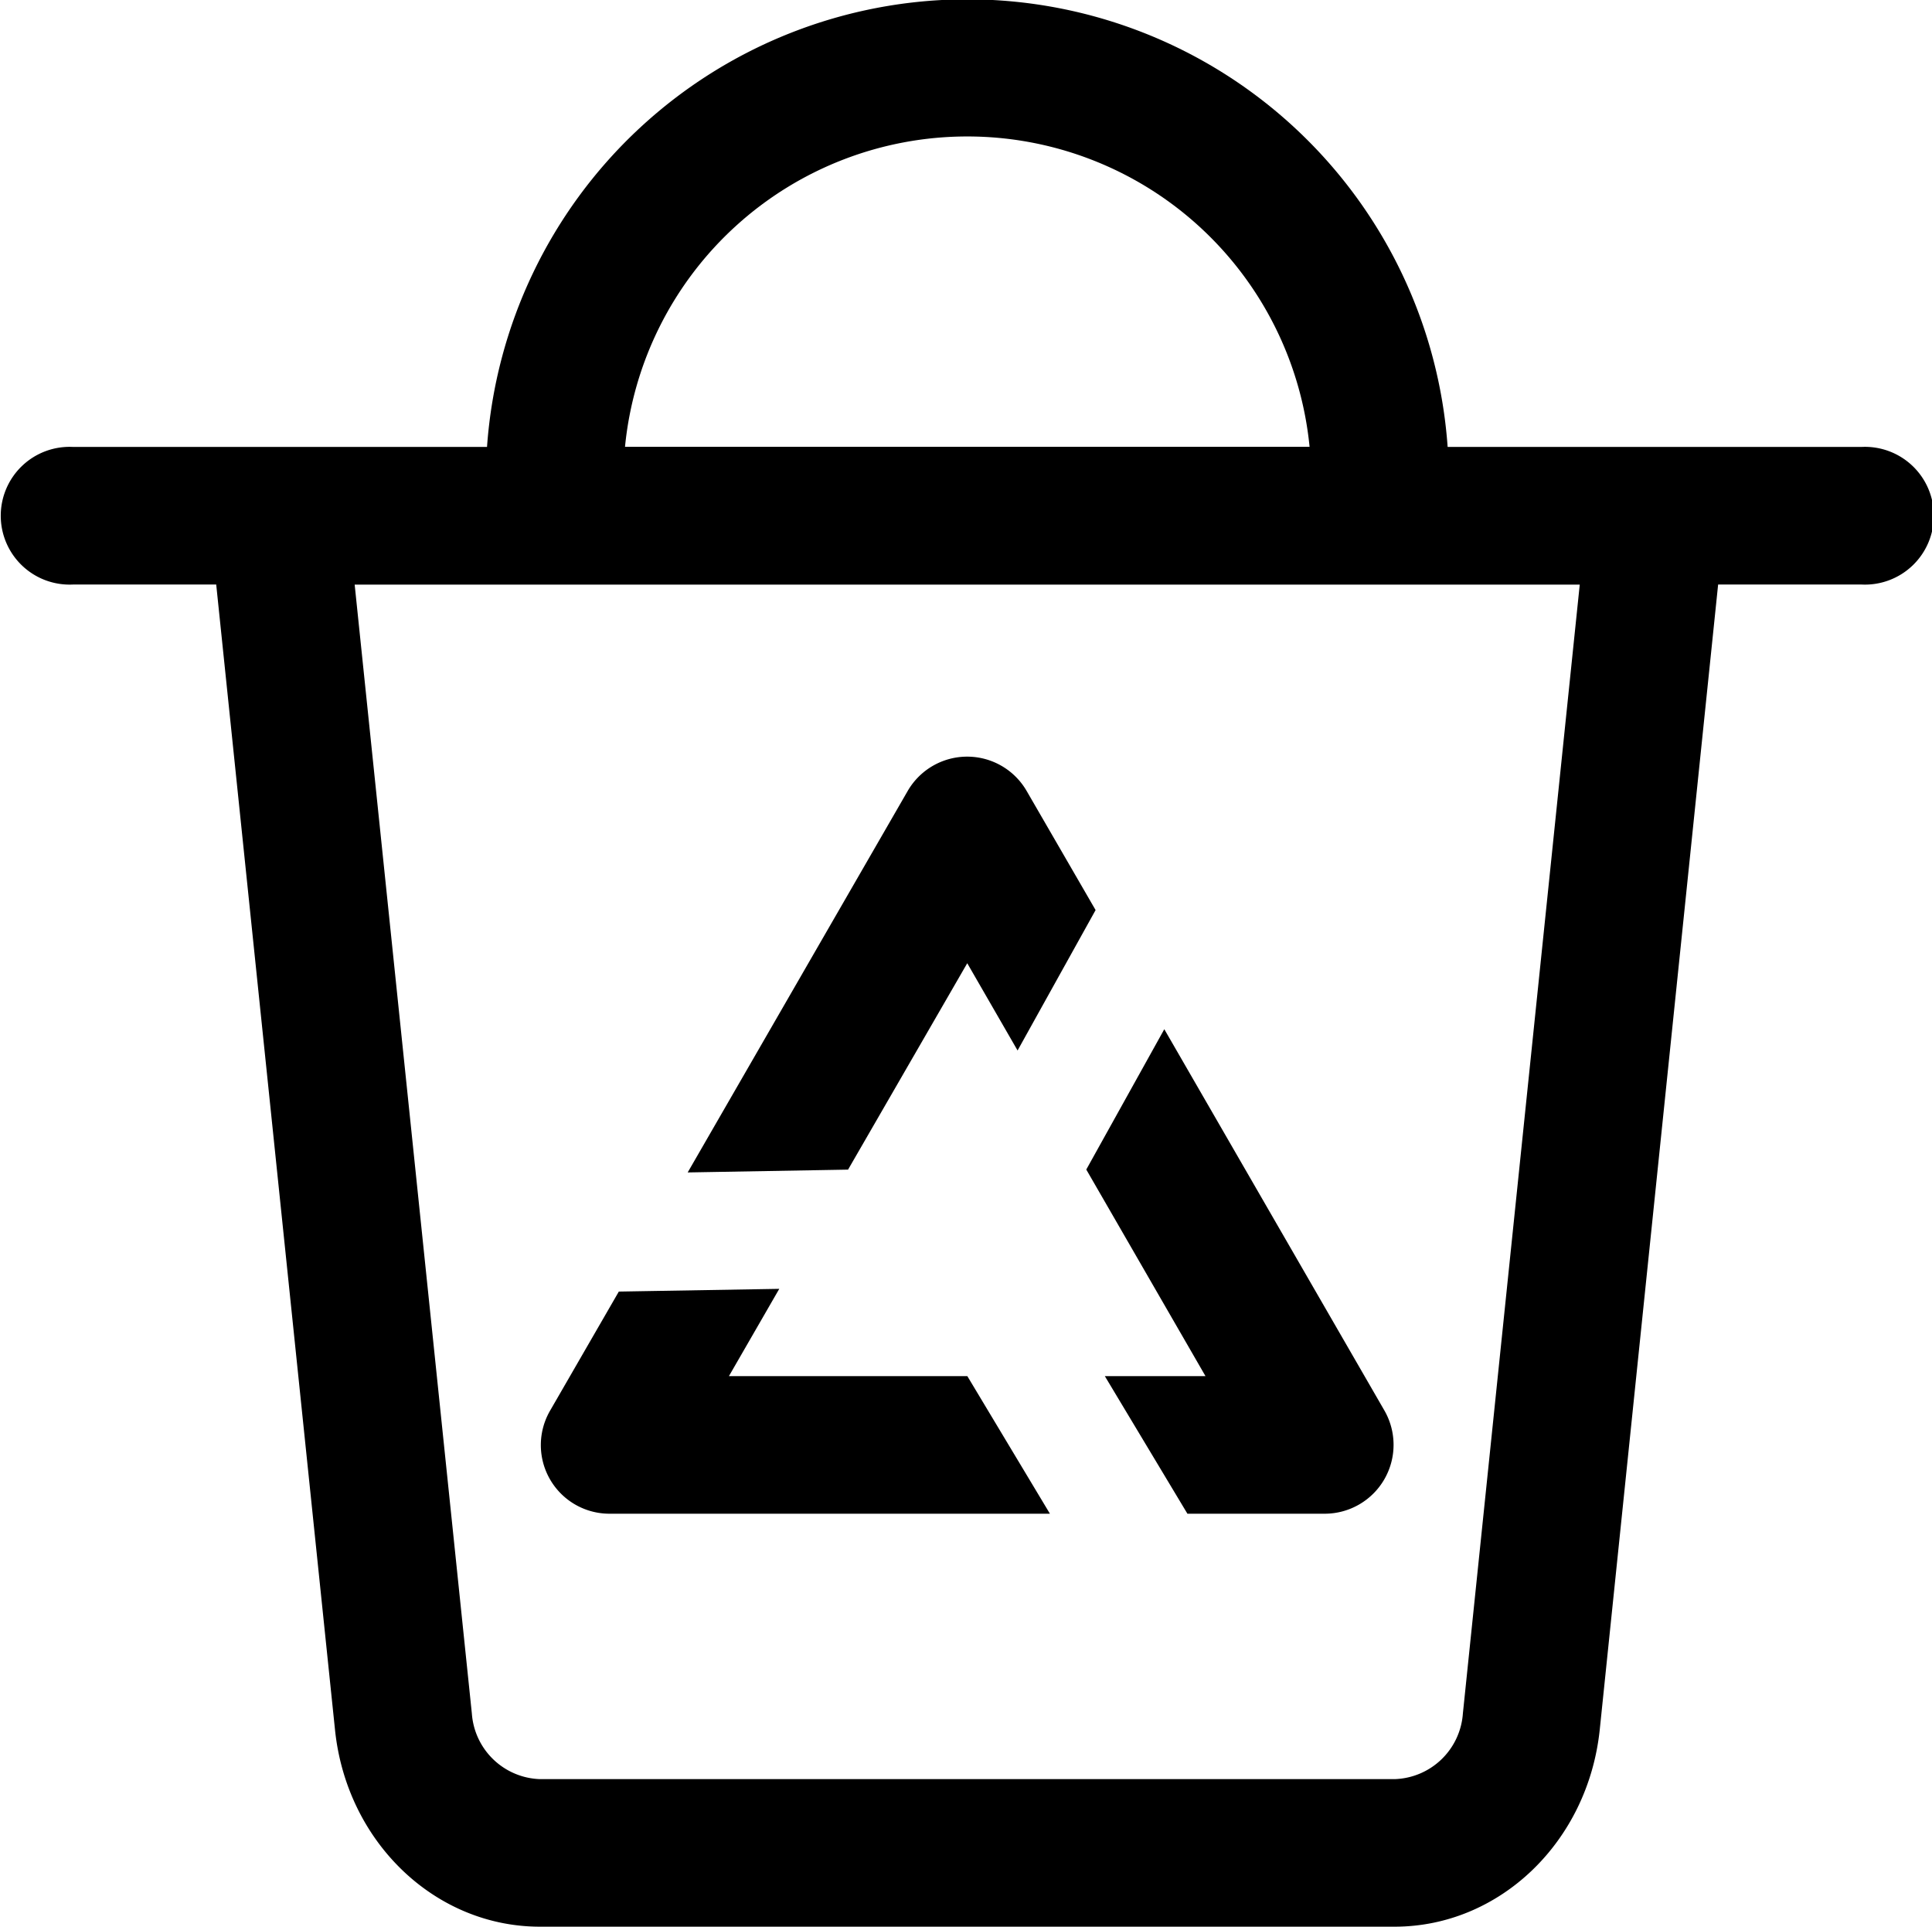<?xml version="1.0" standalone="no"?><!DOCTYPE svg PUBLIC "-//W3C//DTD SVG 1.1//EN" "http://www.w3.org/Graphics/SVG/1.1/DTD/svg11.dtd"><svg t="1647488266085" class="icon" viewBox="0 0 1027 1024" version="1.1" xmlns="http://www.w3.org/2000/svg" p-id="3137" xmlns:xlink="http://www.w3.org/1999/xlink" width="200.586" height="200"><defs><style type="text/css"></style></defs><path d="M38.772 310.656a36.608 36.608 0 1 1 0-73.131h220.117a255.957 255.957 0 0 1 510.635 0h220.075a36.608 36.608 0 1 1 0 73.131h-76.288L850.377 919.296c-6.272 59.605-53.205 104.661-109.056 104.661H287.006c-55.851 0-102.784-45.099-108.928-104.661L114.932 310.656H38.772z m212.053 599.979a37.547 37.547 0 0 0 36.224 34.901h454.229a37.547 37.547 0 0 0 36.352-34.901l62.123-599.936H188.532l62.293 599.936zM696.137 237.483a182.827 182.827 0 0 0-363.904 0h363.904z m-64.939 566.997l-43.904-73.131h53.504l-63.36-109.781 41.472-74.581 116.992 202.624a36.608 36.608 0 0 1-31.744 54.869h-72.96z m-73.088 0H324.126a36.48 36.48 0 0 1-31.659-54.869l36.48-63.189 85.291-1.451-26.752 46.379h126.72l43.904 73.131z m24.277-320.811l-41.472 74.624L514.164 511.915l-63.36 109.696-85.248 1.493 116.907-202.667a36.523 36.523 0 0 1 63.317 0l36.608 63.232z" p-id="3138"></path></svg>